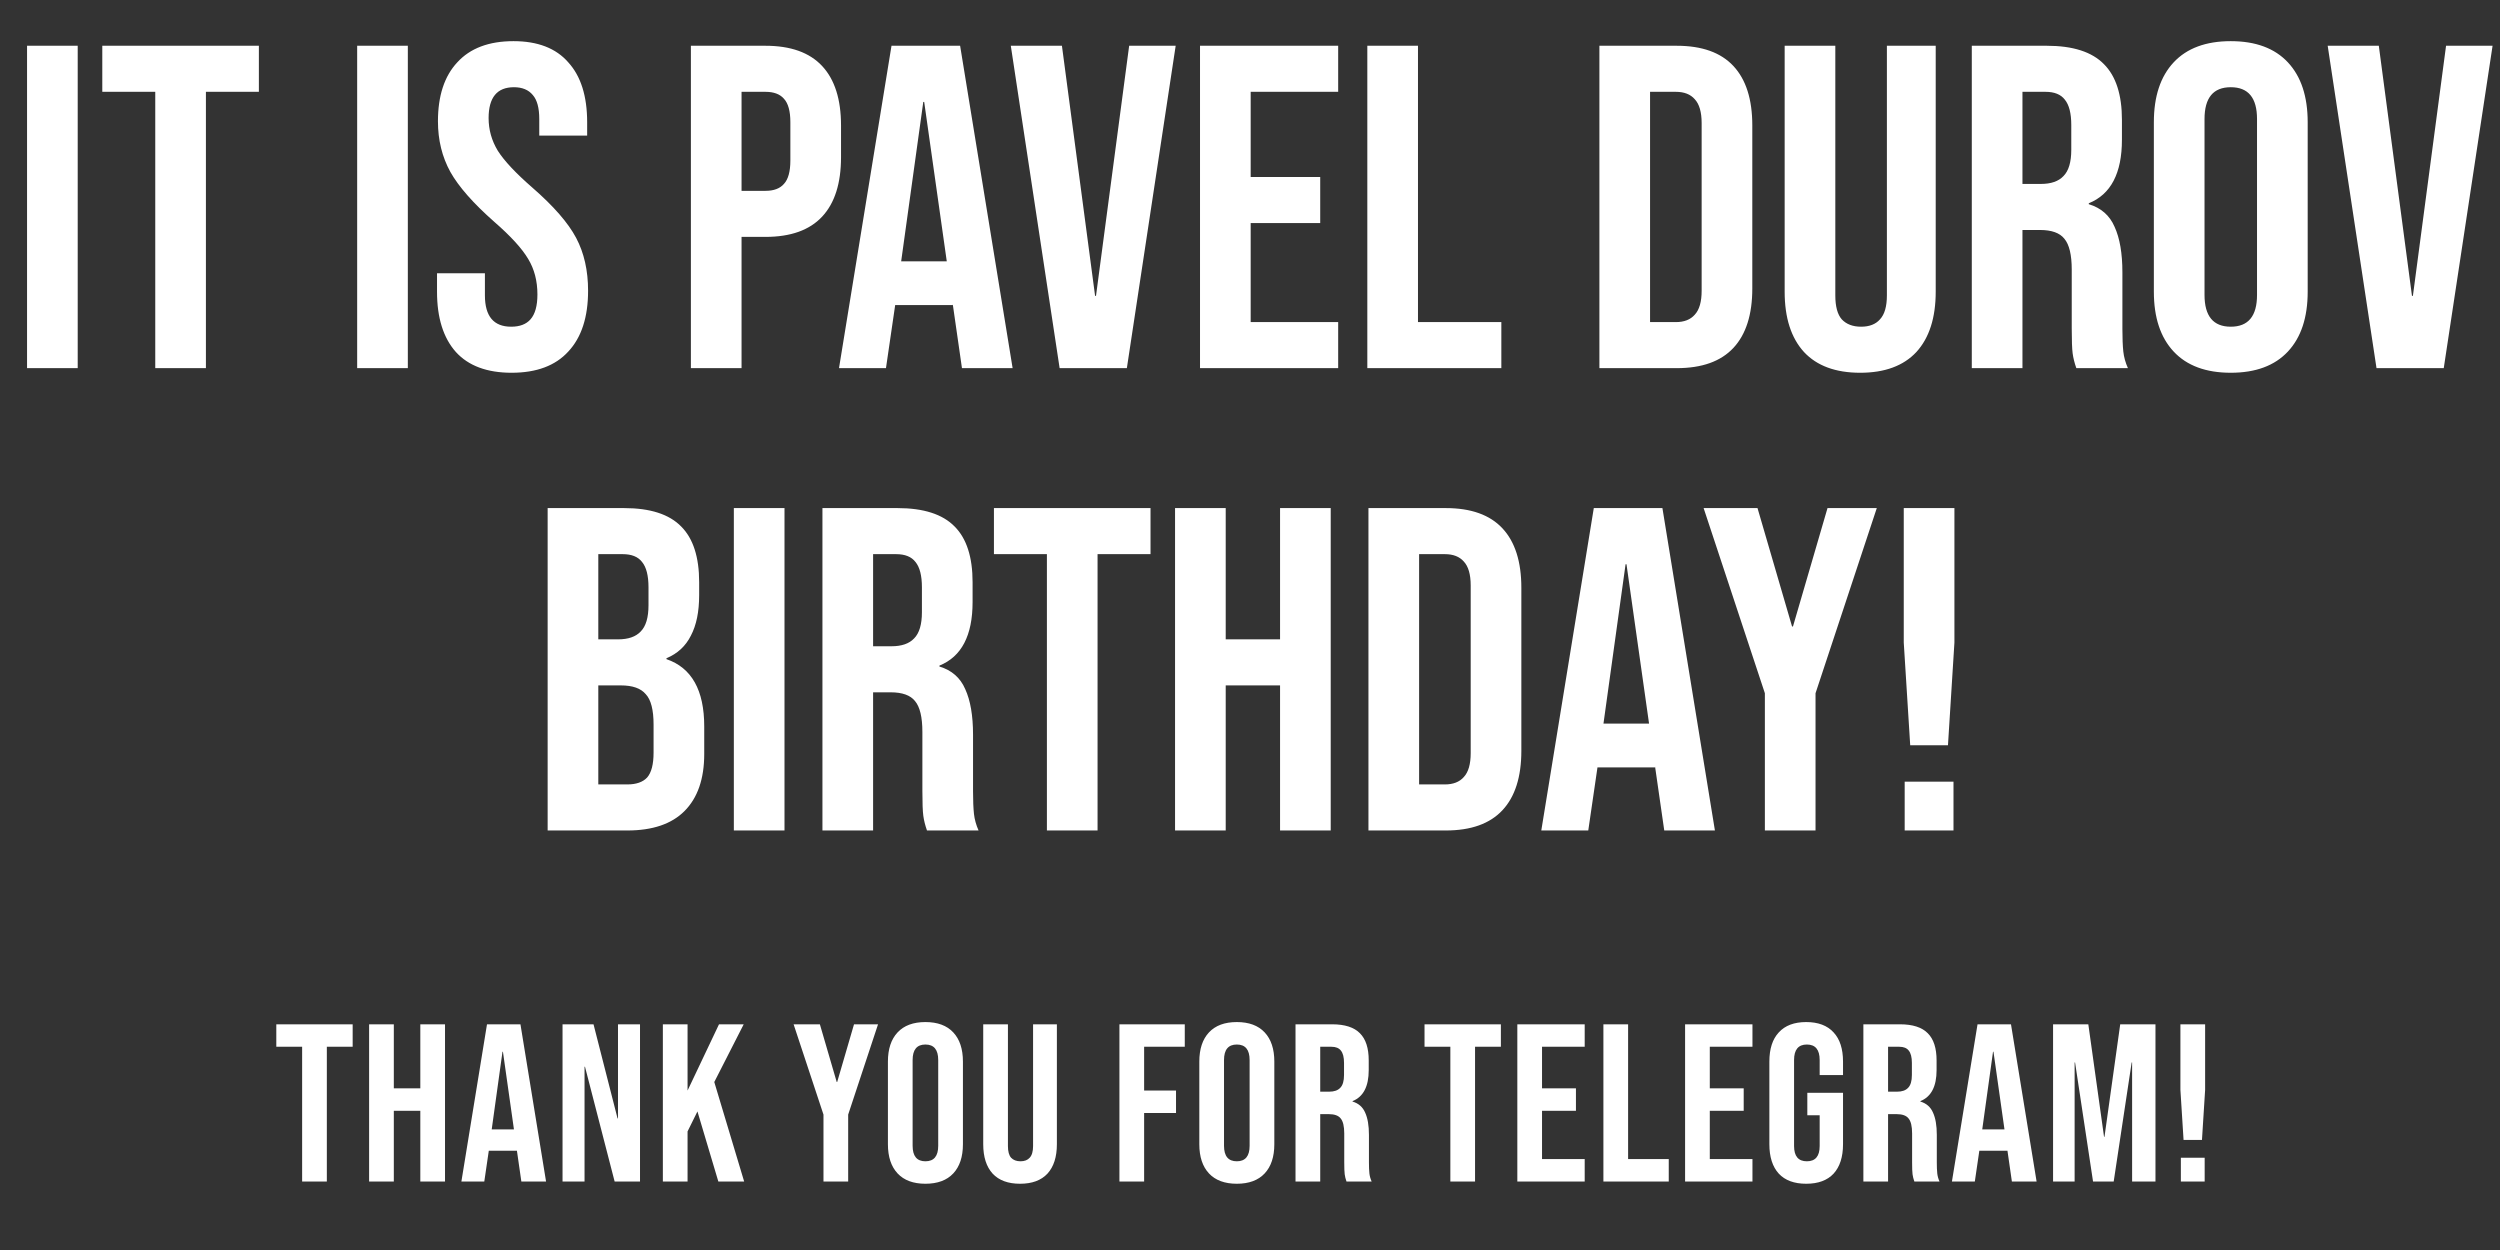 <svg width="292" height="146" viewBox="0 0 292 146" fill="none" xmlns="http://www.w3.org/2000/svg">
<rect x="0" y="0" width="292" height="146" fill="#333333" stroke="none"/>
<path d="M3.159 5.345H9.076V43H3.159V5.345ZM18.134 10.725H11.948V5.345H30.237V10.725H24.051V43H18.134V10.725ZM41.717 5.345H47.635V43H41.717V5.345ZM59.758 43.538C56.889 43.538 54.72 42.731 53.249 41.117C51.779 39.468 51.044 37.119 51.044 34.071V31.919H56.638V34.501C56.638 36.939 57.66 38.159 59.705 38.159C60.709 38.159 61.462 37.872 61.964 37.298C62.502 36.688 62.771 35.72 62.771 34.393C62.771 32.815 62.412 31.435 61.695 30.251C60.978 29.032 59.651 27.579 57.714 25.894C55.276 23.742 53.572 21.806 52.604 20.084C51.636 18.327 51.152 16.355 51.152 14.167C51.152 11.191 51.905 8.896 53.411 7.282C54.917 5.632 57.105 4.807 59.974 4.807C62.807 4.807 64.94 5.632 66.375 7.282C67.845 8.896 68.58 11.227 68.58 14.275V15.835H62.986V13.898C62.986 12.607 62.735 11.675 62.233 11.101C61.731 10.492 60.996 10.187 60.027 10.187C58.055 10.187 57.069 11.388 57.069 13.791C57.069 15.153 57.427 16.427 58.145 17.61C58.898 18.793 60.242 20.228 62.179 21.913C64.653 24.065 66.357 26.02 67.289 27.777C68.222 29.534 68.688 31.596 68.688 33.963C68.688 37.047 67.917 39.414 66.375 41.063C64.869 42.713 62.663 43.538 59.758 43.538ZM80.696 5.345H89.41C92.351 5.345 94.556 6.134 96.027 7.712C97.497 9.29 98.232 11.603 98.232 14.651V18.363C98.232 21.411 97.497 23.724 96.027 25.302C94.556 26.88 92.351 27.669 89.41 27.669H86.613V43H80.696V5.345ZM89.41 22.29C90.378 22.29 91.096 22.021 91.562 21.483C92.064 20.945 92.315 20.031 92.315 18.74V14.275C92.315 12.984 92.064 12.069 91.562 11.531C91.096 10.993 90.378 10.725 89.41 10.725H86.613V22.29H89.41ZM104.127 5.345H112.142L118.274 43H112.357L111.281 35.523V35.63H104.557L103.481 43H97.995L104.127 5.345ZM110.582 30.52L107.946 11.908H107.839L105.257 30.52H110.582ZM118.062 5.345H124.033L127.906 34.555H128.013L131.886 5.345H137.319L131.617 43H123.764L118.062 5.345ZM140.162 5.345H156.299V10.725H146.079V20.676H154.201V26.055H146.079V37.621H156.299V43H140.162V5.345ZM159.703 5.345H165.62V37.621H175.357V43H159.703V5.345ZM186.81 5.345H195.847C198.787 5.345 200.993 6.134 202.463 7.712C203.934 9.29 204.669 11.603 204.669 14.651V33.694C204.669 36.742 203.934 39.055 202.463 40.633C200.993 42.211 198.787 43 195.847 43H186.81V5.345ZM195.739 37.621C196.707 37.621 197.443 37.334 197.945 36.76C198.483 36.186 198.752 35.254 198.752 33.963V14.383C198.752 13.091 198.483 12.159 197.945 11.585C197.443 11.011 196.707 10.725 195.739 10.725H192.727V37.621H195.739ZM217.27 43.538C214.401 43.538 212.213 42.731 210.707 41.117C209.201 39.468 208.448 37.119 208.448 34.071V5.345H214.365V34.501C214.365 35.792 214.616 36.724 215.118 37.298C215.656 37.872 216.409 38.159 217.377 38.159C218.345 38.159 219.081 37.872 219.583 37.298C220.121 36.724 220.389 35.792 220.389 34.501V5.345H226.091V34.071C226.091 37.119 225.338 39.468 223.832 41.117C222.326 42.731 220.138 43.538 217.27 43.538ZM230.306 5.345H239.074C242.122 5.345 244.346 6.063 245.744 7.497C247.143 8.896 247.842 11.065 247.842 14.006V16.319C247.842 20.228 246.551 22.702 243.969 23.742V23.85C245.403 24.28 246.408 25.159 246.981 26.486C247.591 27.813 247.896 29.588 247.896 31.811V38.428C247.896 39.504 247.932 40.382 248.003 41.063C248.075 41.709 248.254 42.355 248.541 43H242.517C242.301 42.39 242.158 41.817 242.086 41.279C242.015 40.741 241.979 39.773 241.979 38.374V31.488C241.979 29.767 241.692 28.566 241.118 27.884C240.58 27.203 239.63 26.862 238.267 26.862H236.223V43H230.306V5.345ZM238.375 21.483C239.558 21.483 240.437 21.178 241.01 20.569C241.62 19.959 241.925 18.937 241.925 17.502V14.598C241.925 13.235 241.674 12.249 241.172 11.639C240.706 11.029 239.953 10.725 238.913 10.725H236.223V21.483H238.375ZM260.554 43.538C257.65 43.538 255.426 42.713 253.884 41.063C252.342 39.414 251.571 37.083 251.571 34.071V14.275C251.571 11.262 252.342 8.932 253.884 7.282C255.426 5.632 257.65 4.807 260.554 4.807C263.459 4.807 265.682 5.632 267.225 7.282C268.767 8.932 269.538 11.262 269.538 14.275V34.071C269.538 37.083 268.767 39.414 267.225 41.063C265.682 42.713 263.459 43.538 260.554 43.538ZM260.554 38.159C262.598 38.159 263.62 36.922 263.62 34.447V13.898C263.62 11.424 262.598 10.187 260.554 10.187C258.51 10.187 257.488 11.424 257.488 13.898V34.447C257.488 36.922 258.51 38.159 260.554 38.159ZM271.874 5.345H277.845L281.718 34.555H281.826L285.699 5.345H291.132L285.43 43H277.576L271.874 5.345ZM63.965 59.345H72.894C75.942 59.345 78.166 60.063 79.564 61.497C80.963 62.896 81.662 65.065 81.662 68.006V69.512C81.662 71.449 81.339 73.026 80.694 74.246C80.084 75.465 79.134 76.344 77.843 76.882V76.989C80.784 77.993 82.254 80.611 82.254 84.843V88.07C82.254 90.975 81.483 93.199 79.941 94.741C78.435 96.247 76.211 97 73.271 97H63.965V59.345ZM72.195 74.676C73.378 74.676 74.257 74.371 74.831 73.762C75.44 73.152 75.745 72.13 75.745 70.695V68.598C75.745 67.235 75.494 66.249 74.992 65.639C74.526 65.029 73.773 64.725 72.733 64.725H69.882V74.676H72.195ZM73.271 91.621C74.311 91.621 75.082 91.352 75.584 90.814C76.086 90.24 76.337 89.272 76.337 87.909V84.628C76.337 82.906 76.032 81.723 75.422 81.078C74.849 80.396 73.88 80.055 72.517 80.055H69.882V91.621H73.271ZM85.713 59.345H91.63V97H85.713V59.345ZM96.061 59.345H104.829C107.878 59.345 110.101 60.063 111.5 61.497C112.898 62.896 113.598 65.065 113.598 68.006V70.319C113.598 74.228 112.307 76.702 109.725 77.742V77.85C111.159 78.28 112.163 79.159 112.737 80.486C113.347 81.813 113.651 83.588 113.651 85.811V92.428C113.651 93.504 113.687 94.382 113.759 95.064C113.831 95.709 114.01 96.355 114.297 97H108.272C108.057 96.39 107.914 95.817 107.842 95.279C107.77 94.741 107.734 93.772 107.734 92.374V85.488C107.734 83.767 107.447 82.566 106.874 81.884C106.336 81.203 105.385 80.862 104.023 80.862H101.978V97H96.061V59.345ZM104.13 75.483C105.314 75.483 106.192 75.178 106.766 74.569C107.376 73.959 107.68 72.937 107.68 71.502V68.598C107.68 67.235 107.429 66.249 106.927 65.639C106.461 65.029 105.708 64.725 104.668 64.725H101.978V75.483H104.13ZM122.278 64.725H116.092V59.345H134.381V64.725H128.195V97H122.278V64.725ZM137.246 59.345H143.163V74.676H149.511V59.345H155.428V97H149.511V80.055H143.163V97H137.246V59.345ZM159.835 59.345H168.872C171.812 59.345 174.018 60.134 175.488 61.712C176.959 63.29 177.694 65.603 177.694 68.651V87.694C177.694 90.742 176.959 93.055 175.488 94.633C174.018 96.211 171.812 97 168.872 97H159.835V59.345ZM168.764 91.621C169.732 91.621 170.468 91.334 170.97 90.76C171.508 90.186 171.777 89.254 171.777 87.963V68.382C171.777 67.091 171.508 66.159 170.97 65.585C170.468 65.011 169.732 64.725 168.764 64.725H165.752V91.621H168.764ZM186.155 59.345H194.17L200.302 97H194.385L193.309 89.523V89.63H186.585L185.51 97H180.023L186.155 59.345ZM192.61 84.52L189.974 65.908H189.867L187.285 84.52H192.61ZM206.137 80.97L198.983 59.345H205.277L209.311 73.17H209.419L213.453 59.345H219.209L212.054 80.97V97H206.137V80.97ZM222.359 75.053V59.345H228.276V75.053L227.523 87.048H223.112L222.359 75.053ZM222.466 91.298H228.168V97H222.466V91.298Z" fill="white"/>
<path d="M35.289 122.262H32.273V119.639H41.191V122.262H38.175V138H35.289V122.262ZM43.112 119.639H45.998V127.115H49.093V119.639H51.978V138H49.093V129.738H45.998V138H43.112V119.639ZM56.881 119.639H60.789L63.779 138H60.894L60.369 134.354V134.407H57.091L56.566 138H53.891L56.881 119.639ZM60.029 131.915L58.743 122.839H58.691L57.432 131.915H60.029ZM65.704 119.639H69.323L72.13 130.63H72.182V119.639H74.753V138H71.789L68.327 124.597H68.274V138H65.704V119.639ZM77.422 119.639H80.307V127.377L83.979 119.639H86.865L83.428 126.38L86.917 138H83.901L81.461 129.816L80.307 132.151V138H77.422V119.639ZM96.182 130.184L92.693 119.639H95.762L97.729 126.38H97.782L99.749 119.639H102.555L99.067 130.184V138H96.182V130.184ZM108.089 138.262C106.673 138.262 105.589 137.86 104.837 137.056C104.085 136.251 103.709 135.115 103.709 133.646V123.993C103.709 122.525 104.085 121.388 104.837 120.584C105.589 119.779 106.673 119.377 108.089 119.377C109.506 119.377 110.59 119.779 111.342 120.584C112.094 121.388 112.47 122.525 112.47 123.993V133.646C112.47 135.115 112.094 136.251 111.342 137.056C110.59 137.86 109.506 138.262 108.089 138.262ZM108.089 135.639C109.086 135.639 109.584 135.036 109.584 133.83V123.81C109.584 122.603 109.086 122 108.089 122C107.093 122 106.594 122.603 106.594 123.81V133.83C106.594 135.036 107.093 135.639 108.089 135.639ZM119.142 138.262C117.743 138.262 116.677 137.869 115.942 137.082C115.208 136.278 114.841 135.132 114.841 133.646V119.639H117.726V133.856C117.726 134.485 117.848 134.94 118.093 135.22C118.355 135.499 118.723 135.639 119.195 135.639C119.667 135.639 120.025 135.499 120.27 135.22C120.532 134.94 120.663 134.485 120.663 133.856V119.639H123.444V133.646C123.444 135.132 123.077 136.278 122.342 137.082C121.608 137.869 120.541 138.262 119.142 138.262ZM130.749 119.639H138.382V122.262H133.634V127.377H137.359V130H133.634V138H130.749V119.639ZM144.46 138.262C143.044 138.262 141.96 137.86 141.208 137.056C140.456 136.251 140.08 135.115 140.08 133.646V123.993C140.08 122.525 140.456 121.388 141.208 120.584C141.96 119.779 143.044 119.377 144.46 119.377C145.877 119.377 146.961 119.779 147.713 120.584C148.465 121.388 148.841 122.525 148.841 123.993V133.646C148.841 135.115 148.465 136.251 147.713 137.056C146.961 137.86 145.877 138.262 144.46 138.262ZM144.46 135.639C145.457 135.639 145.955 135.036 145.955 133.83V123.81C145.955 122.603 145.457 122 144.46 122C143.463 122 142.965 122.603 142.965 123.81V133.83C142.965 135.036 143.463 135.639 144.46 135.639ZM151.316 119.639H155.592C157.078 119.639 158.162 119.989 158.844 120.689C159.526 121.37 159.867 122.428 159.867 123.862V124.99C159.867 126.896 159.238 128.103 157.979 128.61V128.662C158.678 128.872 159.168 129.301 159.448 129.948C159.745 130.595 159.893 131.46 159.893 132.544V135.77C159.893 136.295 159.911 136.723 159.946 137.056C159.981 137.37 160.068 137.685 160.208 138H157.27C157.166 137.703 157.096 137.423 157.061 137.161C157.026 136.898 157.008 136.426 157.008 135.744V132.387C157.008 131.548 156.868 130.962 156.588 130.63C156.326 130.297 155.863 130.131 155.198 130.131H154.202V138H151.316V119.639ZM155.251 127.508C155.828 127.508 156.256 127.36 156.536 127.062C156.833 126.765 156.982 126.267 156.982 125.567V124.151C156.982 123.486 156.86 123.005 156.615 122.708C156.387 122.411 156.02 122.262 155.513 122.262H154.202V127.508H155.251ZM169.401 122.262H166.385V119.639H175.303V122.262H172.286V138H169.401V122.262ZM177.224 119.639H185.093V122.262H180.109V127.115H184.07V129.738H180.109V135.377H185.093V138H177.224V119.639ZM187.277 119.639H190.163V135.377H194.91V138H187.277V119.639ZM196.818 119.639H204.687V122.262H199.704V127.115H203.664V129.738H199.704V135.377H204.687V138H196.818V119.639ZM210.963 138.262C209.565 138.262 208.498 137.869 207.763 137.082C207.029 136.278 206.662 135.132 206.662 133.646V123.993C206.662 122.507 207.029 121.37 207.763 120.584C208.498 119.779 209.565 119.377 210.963 119.377C212.362 119.377 213.429 119.779 214.163 120.584C214.898 121.37 215.265 122.507 215.265 123.993V125.567H212.537V123.81C212.537 122.603 212.039 122 211.042 122C210.045 122 209.547 122.603 209.547 123.81V133.856C209.547 135.045 210.045 135.639 211.042 135.639C212.039 135.639 212.537 135.045 212.537 133.856V130.262H211.095V127.639H215.265V133.646C215.265 135.132 214.898 136.278 214.163 137.082C213.429 137.869 212.362 138.262 210.963 138.262ZM217.642 119.639H221.918C223.404 119.639 224.488 119.989 225.17 120.689C225.852 121.37 226.193 122.428 226.193 123.862V124.99C226.193 126.896 225.563 128.103 224.304 128.61V128.662C225.004 128.872 225.494 129.301 225.773 129.948C226.071 130.595 226.219 131.46 226.219 132.544V135.77C226.219 136.295 226.237 136.723 226.272 137.056C226.307 137.37 226.394 137.685 226.534 138H223.596C223.491 137.703 223.421 137.423 223.386 137.161C223.351 136.898 223.334 136.426 223.334 135.744V132.387C223.334 131.548 223.194 130.962 222.914 130.63C222.652 130.297 222.189 130.131 221.524 130.131H220.527V138H217.642V119.639ZM221.577 127.508C222.154 127.508 222.582 127.36 222.862 127.062C223.159 126.765 223.308 126.267 223.308 125.567V124.151C223.308 123.486 223.185 123.005 222.941 122.708C222.713 122.411 222.346 122.262 221.839 122.262H220.527V127.508H221.577ZM230.975 119.639H234.883L237.874 138H234.988L234.464 134.354V134.407H231.185L230.66 138H227.985L230.975 119.639ZM234.123 131.915L232.837 122.839H232.785L231.526 131.915H234.123ZM239.798 119.639H243.916L245.752 132.78H245.804L247.641 119.639H251.759V138H249.031V124.098H248.978L246.88 138H244.467L242.368 124.098H242.316V138H239.798V119.639ZM254.672 127.298V119.639H257.558V127.298L257.19 133.148H255.04L254.672 127.298ZM254.725 135.22H257.505V138H254.725V135.22Z" fill="white"/>
</svg>
